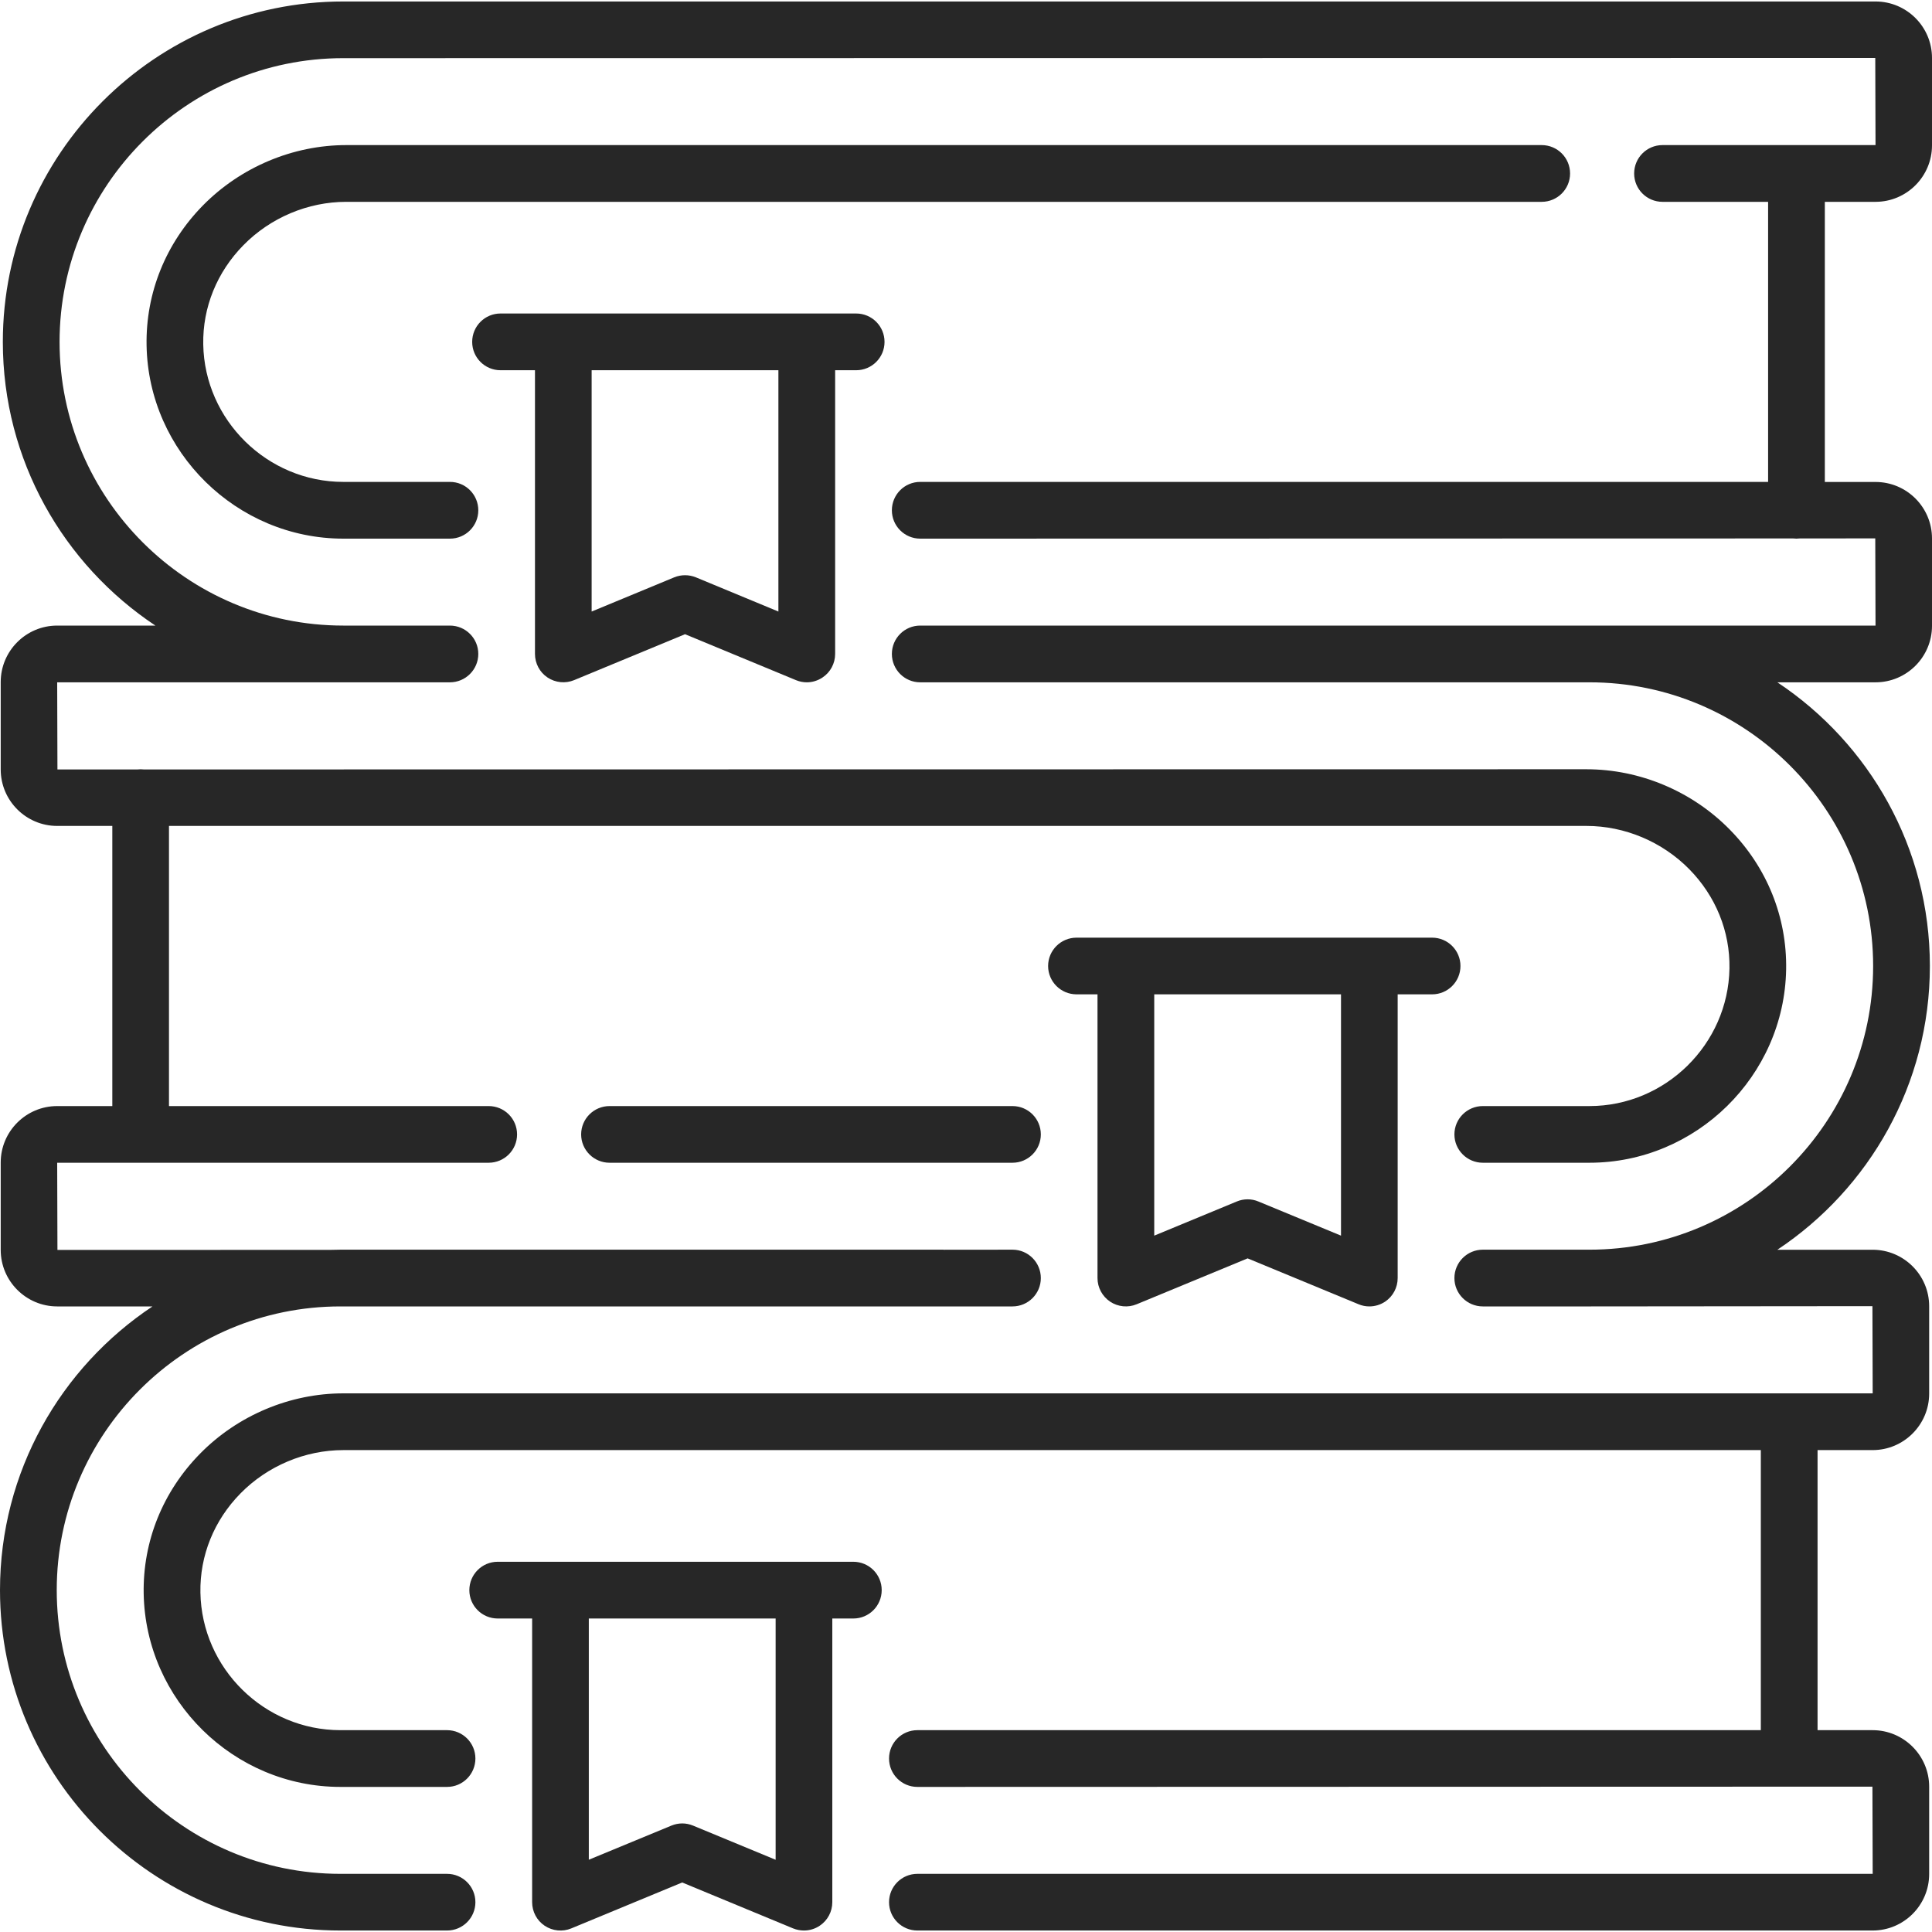 <svg width="30" height="30" viewBox="0 0 30 30" fill="none" xmlns="http://www.w3.org/2000/svg">
<path d="M13.25 24.251H12.484H8.703H7.728C7.485 24.251 7.288 24.448 7.288 24.692C7.288 24.935 7.485 25.132 7.728 25.132H8.263V29.537C8.263 29.684 8.336 29.822 8.458 29.903C8.581 29.985 8.736 30 8.871 29.944L10.593 29.231L12.315 29.944C12.37 29.966 12.427 29.977 12.484 29.977C12.57 29.977 12.655 29.952 12.728 29.903C12.851 29.821 12.924 29.684 12.924 29.537V25.132H13.251C13.494 25.132 13.691 24.935 13.691 24.691C13.691 24.448 13.494 24.251 13.25 24.251ZM12.043 28.878L10.762 28.348C10.708 28.326 10.651 28.314 10.594 28.314C10.536 28.314 10.479 28.326 10.425 28.348L9.143 28.878V25.132H12.044V28.878H12.043Z" fill="#272727"/>
<path d="M9.465 17.175C9.222 17.175 9.024 17.372 9.024 17.615C9.024 17.858 9.222 18.055 9.465 18.055H15.722C15.965 18.055 16.162 17.858 16.162 17.615C16.162 17.372 15.965 17.175 15.722 17.175H9.465Z" fill="#272727"/>
<path d="M17.238 20.212C17.36 20.293 17.515 20.309 17.651 20.252L19.373 19.54L21.095 20.252C21.149 20.275 21.206 20.286 21.263 20.286C21.349 20.286 21.434 20.261 21.508 20.212C21.63 20.13 21.703 19.993 21.703 19.846V15.44H22.238C22.481 15.44 22.678 15.243 22.678 15C22.678 14.757 22.481 14.56 22.238 14.56H21.263H17.482H16.716C16.473 14.56 16.275 14.757 16.275 15C16.275 15.243 16.473 15.44 16.716 15.44H17.042V19.846C17.042 19.993 17.116 20.13 17.238 20.212ZM20.823 15.44V19.187L19.541 18.657C19.487 18.634 19.43 18.623 19.373 18.623C19.316 18.623 19.258 18.634 19.204 18.657L17.923 19.187V15.44H20.823Z" fill="#272727"/>
<path d="M29.123 3.134C29.607 3.134 30 2.74 30 2.257V0.9C30 0.416 29.607 0.023 29.123 0.023H5.33C2.416 0.023 0.044 2.394 0.044 5.309C0.044 7.146 0.986 8.766 2.413 9.714H0.888C0.405 9.714 0.011 10.107 0.011 10.591V11.948C0.011 12.432 0.405 12.825 0.888 12.825H1.744V17.175H0.888C0.405 17.175 0.011 17.568 0.011 18.052V19.409C0.011 19.892 0.405 20.286 0.888 20.286H2.368C0.942 21.234 0 22.854 0 24.691C0 27.606 2.371 29.977 5.286 29.977H6.942C7.185 29.977 7.382 29.78 7.382 29.537C7.382 29.294 7.185 29.097 6.942 29.097H5.286C2.857 29.097 0.881 27.12 0.881 24.691C0.881 22.262 2.857 20.286 5.286 20.286H14.649H15.722C15.965 20.286 16.162 20.089 16.162 19.846C16.162 19.602 15.965 19.405 15.722 19.405L14.653 19.406C14.652 19.406 14.65 19.405 14.649 19.405H5.286C5.234 19.405 5.183 19.406 5.132 19.408L0.892 19.409L0.888 18.055H7.588C7.832 18.055 8.029 17.858 8.029 17.615C8.029 17.372 7.832 17.175 7.588 17.175H2.624V12.825H24.634C25.229 12.825 25.811 13.07 26.232 13.498C26.643 13.917 26.865 14.464 26.855 15.038C26.835 16.216 25.86 17.175 24.681 17.175H23.025C22.782 17.175 22.584 17.372 22.584 17.615C22.584 17.858 22.782 18.055 23.025 18.055H24.681C26.337 18.055 27.707 16.708 27.735 15.053C27.749 14.241 27.438 13.469 26.859 12.881C26.275 12.286 25.464 11.945 24.634 11.945L2.236 11.948C2.219 11.946 2.202 11.945 2.184 11.945C2.167 11.945 2.15 11.946 2.133 11.948L0.892 11.948L0.888 10.595H5.33H5.448H6.986C7.229 10.595 7.427 10.398 7.427 10.154C7.427 9.911 7.229 9.714 6.986 9.714H5.448H5.33C2.901 9.714 0.925 7.738 0.925 5.309C0.925 2.879 2.901 0.903 5.33 0.903L29.119 0.9L29.123 2.253H25.815C25.572 2.253 25.375 2.45 25.375 2.694C25.375 2.937 25.572 3.134 25.815 3.134H27.455V7.483H14.289C14.046 7.483 13.849 7.68 13.849 7.924C13.849 8.167 14.046 8.364 14.289 8.364L27.845 8.361C27.862 8.363 27.878 8.364 27.895 8.364C27.913 8.364 27.929 8.363 27.946 8.361L29.119 8.36L29.123 9.714H24.681H16.512H14.289C14.046 9.714 13.849 9.911 13.849 10.154C13.849 10.398 14.046 10.595 14.289 10.595H16.512H24.681C27.11 10.595 29.086 12.571 29.086 15C29.086 17.429 27.11 19.405 24.681 19.405H24.242H23.025C22.782 19.405 22.584 19.602 22.584 19.846C22.584 20.089 22.782 20.286 23.025 20.286H24.681C24.689 20.286 24.698 20.286 24.706 20.286L29.075 20.282L29.079 21.636H5.332C4.503 21.636 3.692 21.977 3.107 22.572C2.528 23.161 2.217 23.932 2.231 24.744C2.26 26.4 3.63 27.747 5.286 27.747H6.942C7.185 27.747 7.382 27.55 7.382 27.306C7.382 27.063 7.185 26.866 6.942 26.866H5.286C4.107 26.866 3.132 25.908 3.112 24.729C3.102 24.155 3.323 23.608 3.735 23.189C4.155 22.762 4.738 22.517 5.332 22.517H27.342V26.866H14.245C14.002 26.866 13.805 27.063 13.805 27.306C13.805 27.55 14.002 27.747 14.245 27.747L29.075 27.743L29.079 29.097H14.245C14.002 29.097 13.805 29.294 13.805 29.537C13.805 29.78 14.002 29.977 14.245 29.977H29.078C29.562 29.977 29.956 29.584 29.956 29.1V27.743C29.956 27.26 29.562 26.866 29.078 26.866H28.223V22.517H29.078C29.562 22.517 29.956 22.123 29.956 21.64V20.283C29.956 19.799 29.562 19.406 29.078 19.406H27.599C29.025 18.458 29.967 16.837 29.967 15C29.967 13.163 29.025 11.542 27.599 10.595H29.123C29.607 10.595 30 10.201 30 9.718V8.361C30 7.877 29.607 7.484 29.123 7.484H28.336V3.134H29.123Z" fill="#272727"/>
<path d="M24.38 2.694C24.38 2.45 24.183 2.253 23.939 2.253H5.377C4.548 2.253 3.737 2.595 3.152 3.189C2.573 3.778 2.262 4.55 2.276 5.362C2.304 7.017 3.675 8.364 5.331 8.364H6.987C7.23 8.364 7.427 8.167 7.427 7.924C7.427 7.68 7.23 7.483 6.987 7.483H5.331C4.152 7.483 3.176 6.525 3.156 5.347C3.146 4.773 3.368 4.226 3.78 3.807C4.2 3.379 4.782 3.134 5.377 3.134H23.939C24.183 3.134 24.38 2.937 24.38 2.694Z" fill="#272727"/>
<path d="M8.502 10.52C8.625 10.602 8.78 10.617 8.915 10.561L10.637 9.848L12.359 10.561C12.414 10.584 12.471 10.595 12.528 10.595C12.614 10.595 12.699 10.569 12.772 10.52C12.895 10.439 12.968 10.301 12.968 10.154V5.749H13.294C13.538 5.749 13.735 5.552 13.735 5.309C13.735 5.065 13.538 4.868 13.294 4.868H12.528H8.747H7.772C7.529 4.868 7.332 5.065 7.332 5.309C7.332 5.552 7.529 5.749 7.772 5.749H8.307V10.154C8.307 10.301 8.38 10.439 8.502 10.52ZM12.087 5.749V9.496L10.806 8.965C10.752 8.943 10.695 8.932 10.637 8.932C10.58 8.932 10.523 8.943 10.469 8.965L9.187 9.496V5.749H12.087Z" fill="#272727"/>
</svg>

